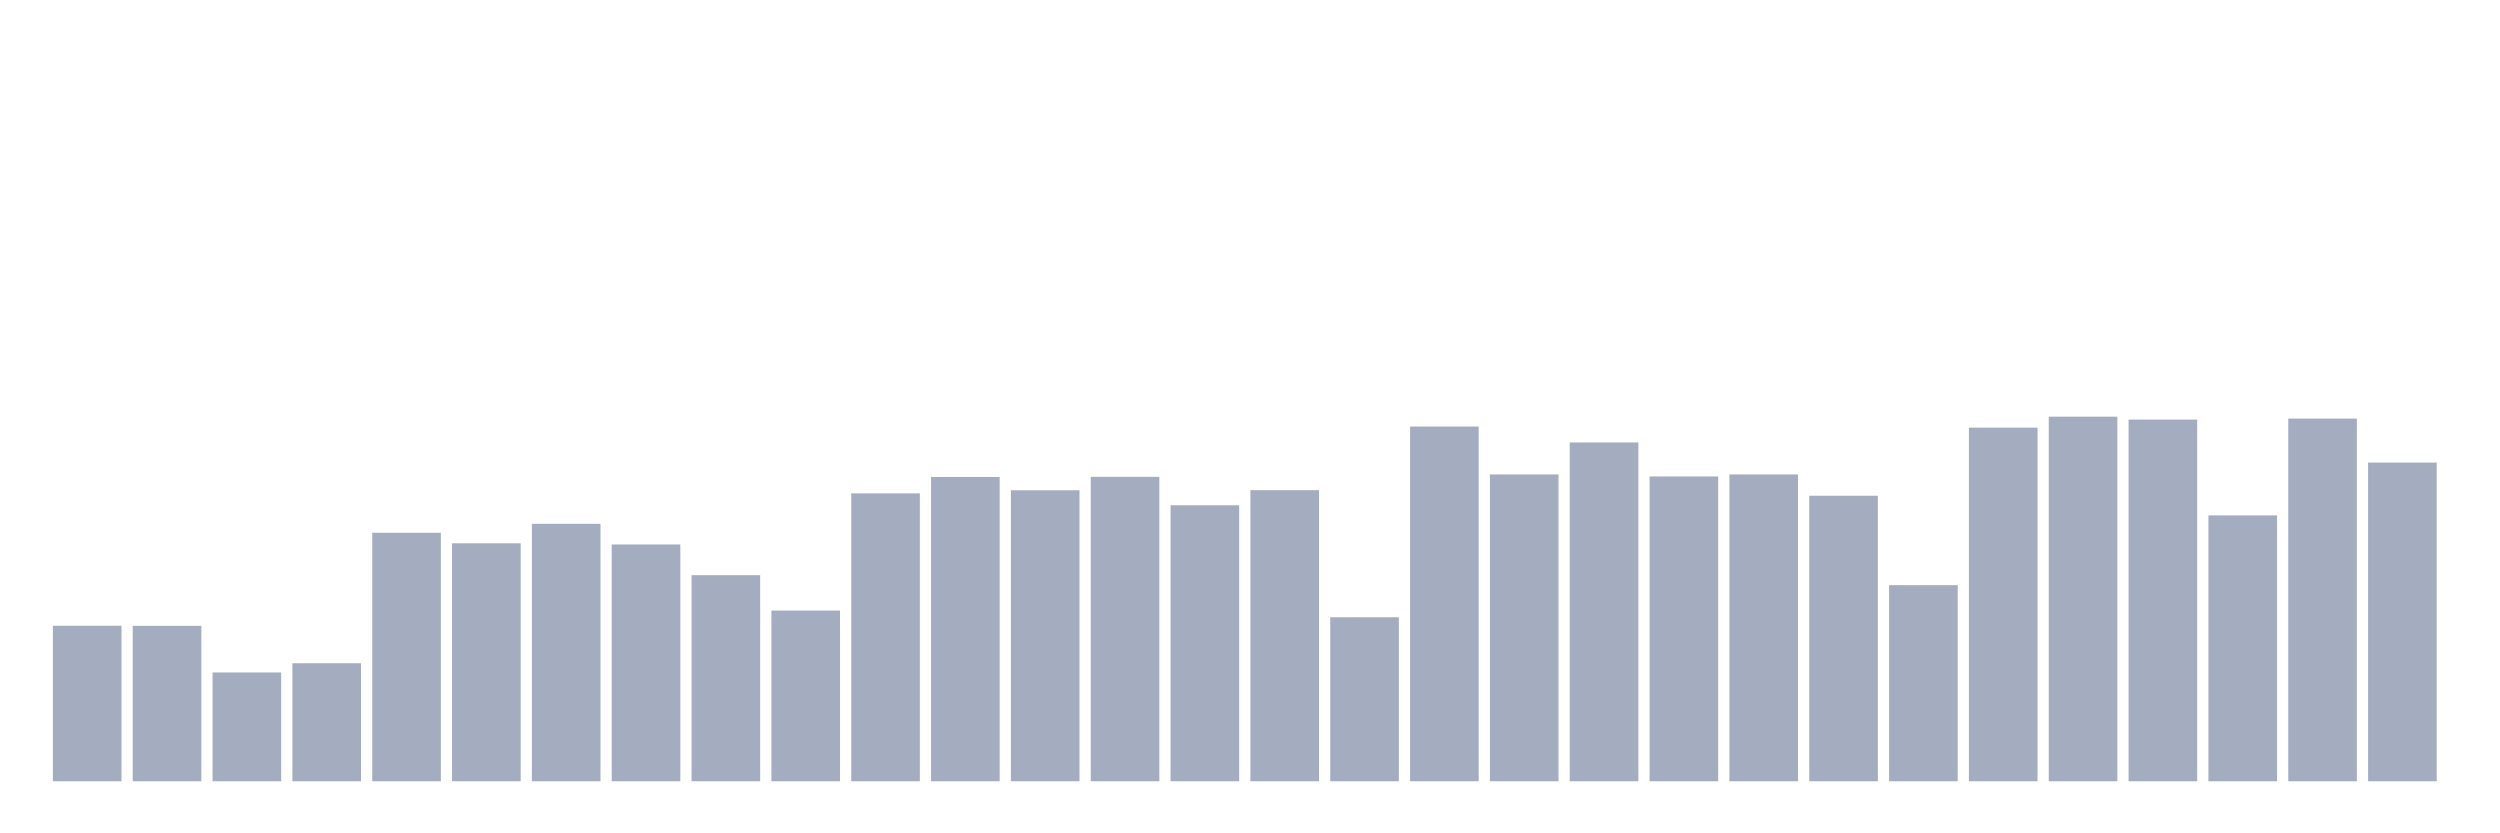 <svg xmlns="http://www.w3.org/2000/svg" viewBox="0 0 480 160"><g transform="translate(10,10)"><rect class="bar" x="0.153" width="13.175" y="110.143" height="29.857" fill="rgb(164,173,192)"></rect><rect class="bar" x="15.482" width="13.175" y="110.16" height="29.84" fill="rgb(164,173,192)"></rect><rect class="bar" x="30.81" width="13.175" y="119.112" height="20.888" fill="rgb(164,173,192)"></rect><rect class="bar" x="46.138" width="13.175" y="117.34" height="22.66" fill="rgb(164,173,192)"></rect><rect class="bar" x="61.466" width="13.175" y="92.292" height="47.708" fill="rgb(164,173,192)"></rect><rect class="bar" x="76.794" width="13.175" y="94.31" height="45.69" fill="rgb(164,173,192)"></rect><rect class="bar" x="92.123" width="13.175" y="90.572" height="49.428" fill="rgb(164,173,192)"></rect><rect class="bar" x="107.451" width="13.175" y="94.539" height="45.461" fill="rgb(164,173,192)"></rect><rect class="bar" x="122.779" width="13.175" y="100.436" height="39.564" fill="rgb(164,173,192)"></rect><rect class="bar" x="138.107" width="13.175" y="107.229" height="32.771" fill="rgb(164,173,192)"></rect><rect class="bar" x="153.436" width="13.175" y="84.727" height="55.273" fill="rgb(164,173,192)"></rect><rect class="bar" x="168.764" width="13.175" y="81.585" height="58.415" fill="rgb(164,173,192)"></rect><rect class="bar" x="184.092" width="13.175" y="84.13" height="55.87" fill="rgb(164,173,192)"></rect><rect class="bar" x="199.42" width="13.175" y="81.55" height="58.45" fill="rgb(164,173,192)"></rect><rect class="bar" x="214.748" width="13.175" y="87.009" height="52.991" fill="rgb(164,173,192)"></rect><rect class="bar" x="230.077" width="13.175" y="84.112" height="55.888" fill="rgb(164,173,192)"></rect><rect class="bar" x="245.405" width="13.175" y="108.511" height="31.489" fill="rgb(164,173,192)"></rect><rect class="bar" x="260.733" width="13.175" y="71.896" height="68.104" fill="rgb(164,173,192)"></rect><rect class="bar" x="276.061" width="13.175" y="81.093" height="58.907" fill="rgb(164,173,192)"></rect><rect class="bar" x="291.39" width="13.175" y="74.95" height="65.05" fill="rgb(164,173,192)"></rect><rect class="bar" x="306.718" width="13.175" y="81.479" height="58.521" fill="rgb(164,173,192)"></rect><rect class="bar" x="322.046" width="13.175" y="81.093" height="58.907" fill="rgb(164,173,192)"></rect><rect class="bar" x="337.374" width="13.175" y="85.183" height="54.817" fill="rgb(164,173,192)"></rect><rect class="bar" x="352.702" width="13.175" y="102.35" height="37.65" fill="rgb(164,173,192)"></rect><rect class="bar" x="368.031" width="13.175" y="72.106" height="67.894" fill="rgb(164,173,192)"></rect><rect class="bar" x="383.359" width="13.175" y="70" height="70" fill="rgb(164,173,192)"></rect><rect class="bar" x="398.687" width="13.175" y="70.562" height="69.438" fill="rgb(164,173,192)"></rect><rect class="bar" x="414.015" width="13.175" y="88.957" height="51.043" fill="rgb(164,173,192)"></rect><rect class="bar" x="429.344" width="13.175" y="70.369" height="69.631" fill="rgb(164,173,192)"></rect><rect class="bar" x="444.672" width="13.175" y="78.811" height="61.189" fill="rgb(164,173,192)"></rect></g></svg>
